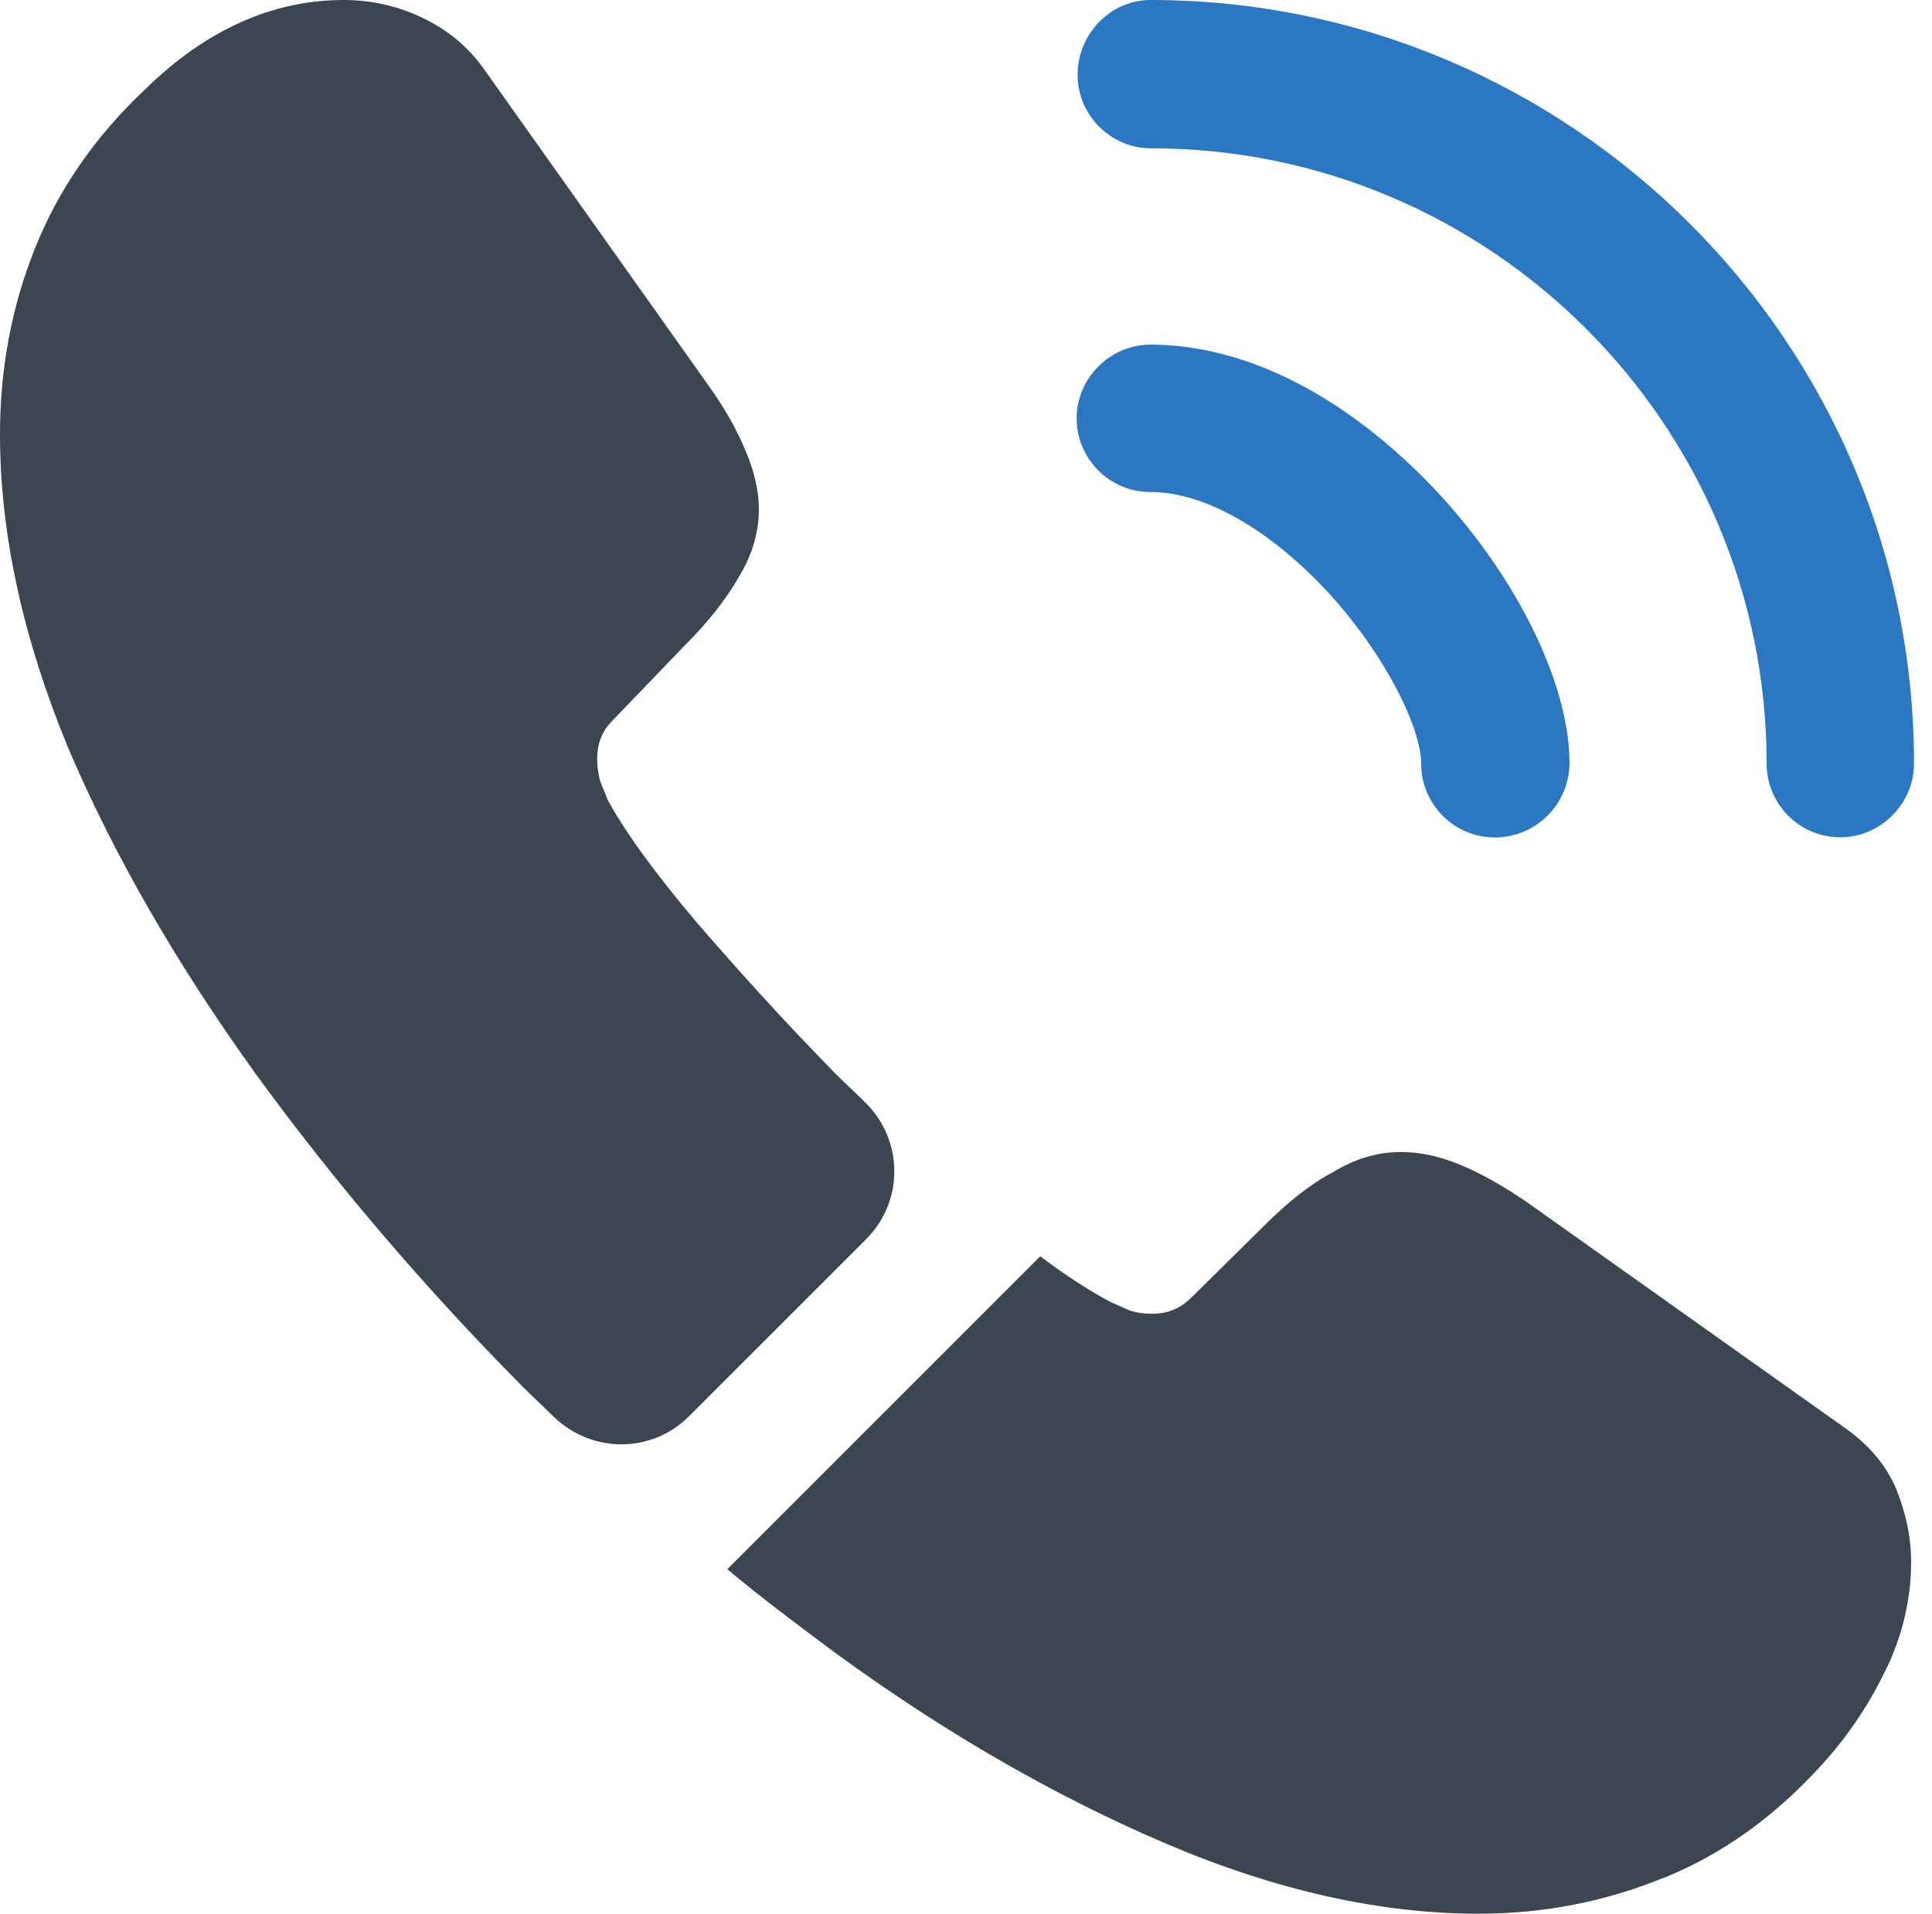 <svg width="107" height="106" viewBox="0 0 107 106" fill="none" xmlns="http://www.w3.org/2000/svg">
<path d="M82.79 46.385C80.511 46.385 78.709 44.53 78.709 42.304C78.709 40.343 76.748 36.262 73.462 32.711C70.228 29.265 66.677 27.251 63.709 27.251C61.43 27.251 59.628 25.396 59.628 23.17C59.628 20.944 61.483 19.089 63.709 19.089C69.01 19.089 74.575 21.951 79.451 27.092C84.009 31.915 86.924 37.905 86.924 42.251C86.924 44.53 85.069 46.385 82.79 46.385Z" fill="#2B77C2"/>
<path d="M101.923 46.377C99.644 46.377 97.841 44.522 97.841 42.296C97.841 23.48 82.524 8.215 63.761 8.215C61.482 8.215 59.68 6.36 59.68 4.134C59.68 1.908 61.482 0 63.708 0C87.029 0 106.004 18.975 106.004 42.296C106.004 44.522 104.149 46.377 101.923 46.377Z" fill="#2B77C2"/>
<path d="M47.967 68.638L38.162 78.444C36.095 80.511 32.809 80.511 30.688 78.496C30.105 77.913 29.522 77.383 28.939 76.8C23.48 71.288 18.551 65.511 14.152 59.469C9.805 53.426 6.307 47.384 3.763 41.395C1.272 35.353 0 29.575 0 24.063C0 20.459 0.636 17.014 1.908 13.834C3.18 10.601 5.194 7.632 8.003 4.982C11.396 1.643 15.106 0 19.028 0C20.512 0 21.996 0.318 23.321 0.954C24.699 1.59 25.918 2.544 26.872 3.922L39.169 21.254C40.123 22.579 40.812 23.798 41.289 24.964C41.766 26.077 42.031 27.19 42.031 28.197C42.031 29.469 41.66 30.741 40.918 31.96C40.229 33.179 39.222 34.452 37.95 35.724L33.922 39.911C33.339 40.494 33.074 41.183 33.074 42.031C33.074 42.455 33.127 42.826 33.233 43.25C33.392 43.674 33.55 43.992 33.657 44.31C34.611 46.059 36.254 48.338 38.586 51.094C40.971 53.85 43.515 56.66 46.271 59.469C46.801 59.999 47.384 60.529 47.914 61.059C50.034 63.126 50.087 66.518 47.967 68.638Z" fill="#3C4652"/>
<path d="M105.844 86.548C105.844 88.032 105.579 89.569 105.049 91.053C104.89 91.477 104.731 91.901 104.519 92.325C103.618 94.233 102.451 96.035 100.914 97.732C98.317 100.594 95.455 102.661 92.222 103.986C92.169 103.986 92.116 104.039 92.063 104.039C88.936 105.311 85.544 106 81.887 106C76.48 106 70.703 104.728 64.608 102.131C58.513 99.534 52.417 96.035 46.375 91.636C44.308 90.099 42.241 88.562 40.28 86.919L57.611 69.587C59.096 70.7 60.421 71.548 61.534 72.131C61.799 72.237 62.117 72.396 62.488 72.555C62.912 72.715 63.336 72.767 63.813 72.767C64.714 72.767 65.403 72.449 65.986 71.866L70.014 67.891C71.339 66.566 72.611 65.559 73.83 64.923C75.049 64.181 76.268 63.81 77.593 63.81C78.6 63.81 79.66 64.022 80.826 64.499C81.993 64.976 83.212 65.665 84.537 66.566L102.08 79.022C103.459 79.976 104.413 81.089 104.996 82.414C105.526 83.739 105.844 85.064 105.844 86.548Z" fill="#3C4652"/>
</svg>
